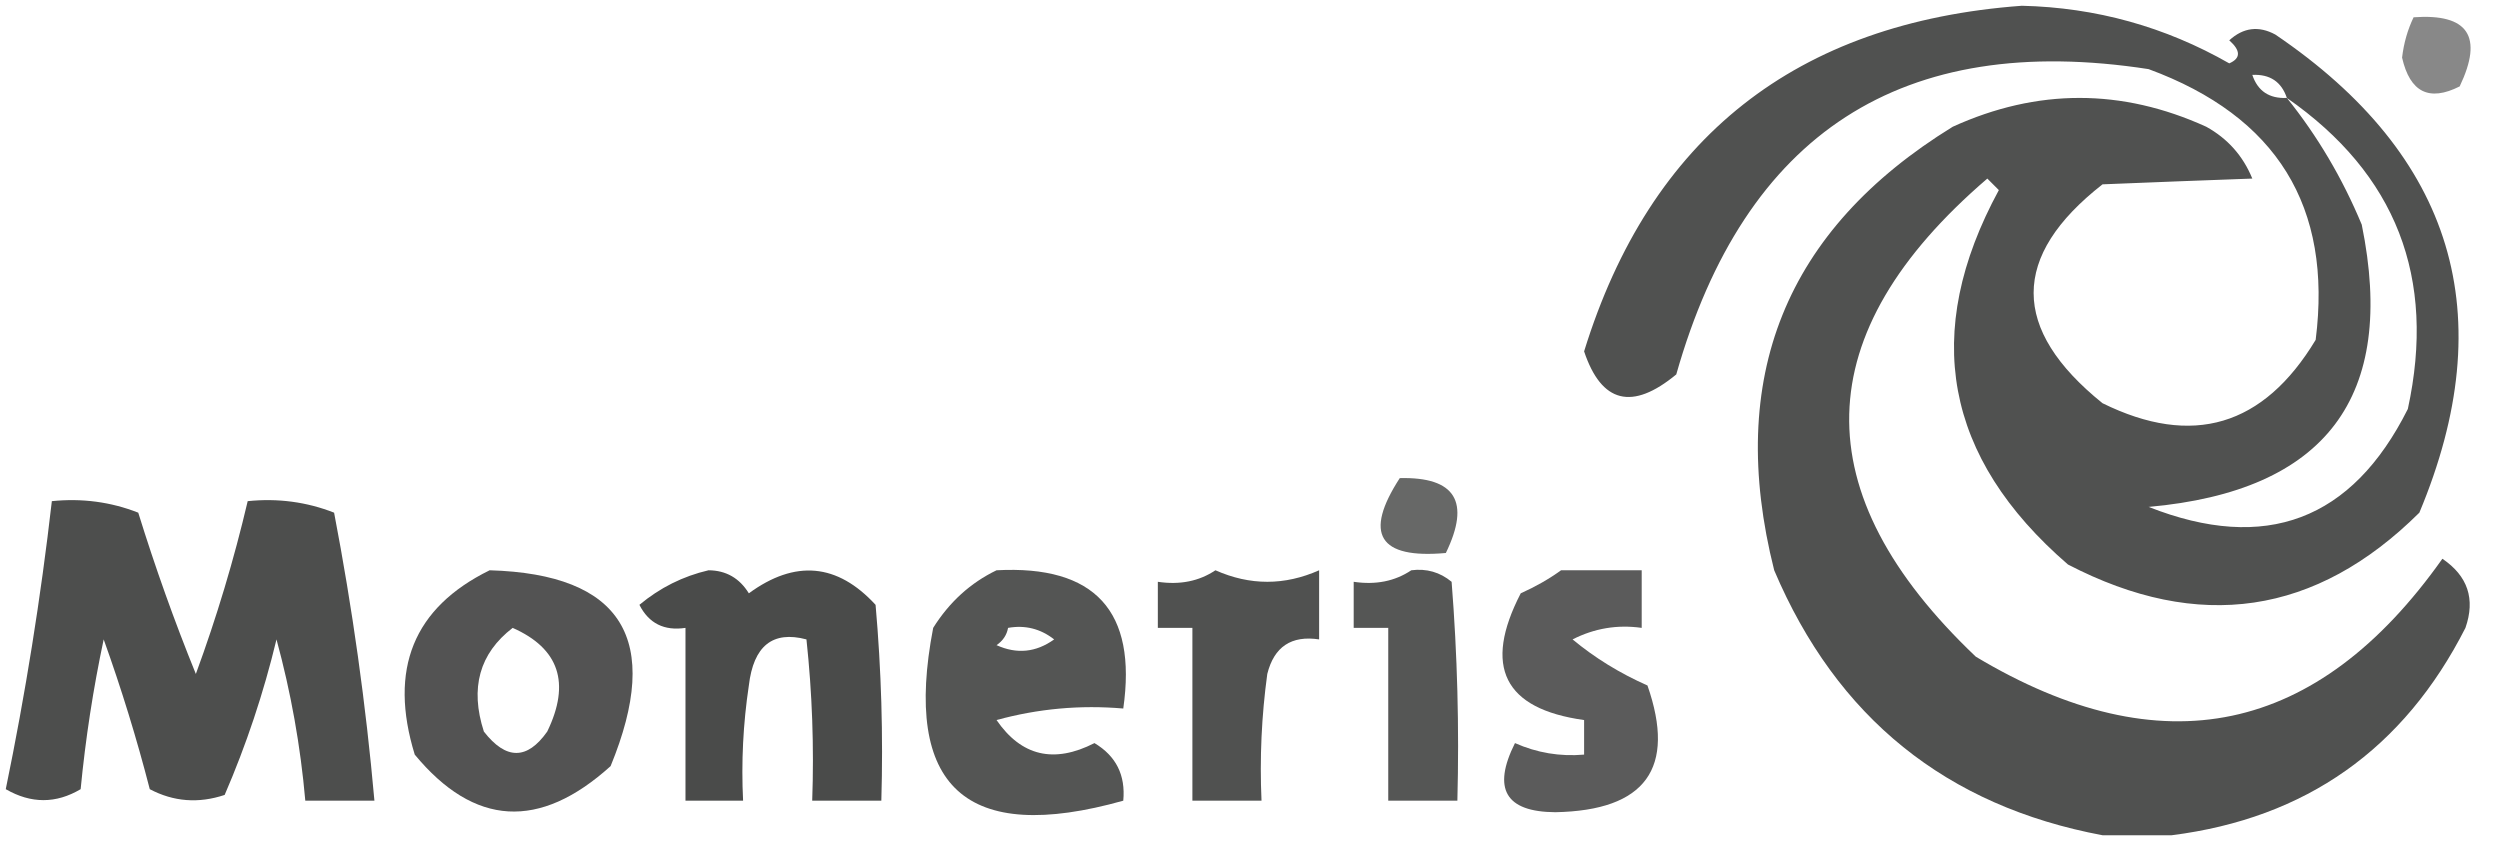 <?xml version="1.0" encoding="UTF-8"?>
<!DOCTYPE svg PUBLIC "-//W3C//DTD SVG 1.1//EN" "http://www.w3.org/Graphics/SVG/1.1/DTD/svg11.dtd">
<svg xmlns="http://www.w3.org/2000/svg" version="1.1" width="217px" height="73px" style="shape-rendering:geometricPrecision; text-rendering:geometricPrecision; image-rendering:optimizeQuality; fill-rule:evenodd; clip-rule:evenodd" xmlns:xlink="http://www.w3.org/1999/xlink">
<g><path style="opacity:0.85" fill="#323332" d="M 188.5,72.5 C 186.5,72.5 184.5,72.5 182.5,72.5C 168.928,69.954 159.428,62.288 154,49.5C 149.788,32.788 154.955,19.955 169.5,11C 176.833,7.667 184.167,7.667 191.5,11C 193.361,12.028 194.695,13.528 195.5,15.5C 191.257,15.653 186.924,15.82 182.5,16C 174.525,22.236 174.525,28.57 182.5,35C 190.303,38.844 196.47,37.011 201,29.5C 202.465,17.933 197.632,10.1 186.5,6C 165.117,2.701 151.45,11.534 145.5,32.5C 141.673,35.662 139.007,34.996 137.5,30.5C 143.235,11.941 155.901,1.941 175.5,0.5C 181.929,0.652 187.929,2.319 193.5,5.5C 194.506,5.062 194.506,4.396 193.5,3.5C 194.723,2.386 196.056,2.219 197.5,3C 213.006,13.512 217.173,27.345 210,44.5C 201.032,53.401 190.865,54.901 179.5,49C 168.767,39.726 166.767,28.893 173.5,16.5C 173.167,16.167 172.833,15.833 172.5,15.5C 156.851,28.929 156.518,42.762 171.5,57C 187.64,66.67 201.14,63.837 212,48.5C 214.207,49.997 214.874,51.997 214,54.5C 208.651,65.023 200.151,71.023 188.5,72.5 Z M 195.5,6.5 C 197.027,6.427 198.027,7.094 198.5,8.5C 196.973,8.573 195.973,7.906 195.5,6.5 Z M 198.5,8.5 C 207.981,15.099 211.481,24.099 209,35.5C 204.154,45.168 196.654,48.001 186.5,44C 201.89,42.627 208.056,34.46 205,19.5C 203.326,15.476 201.159,11.809 198.5,8.5 Z"/></g>
<g><path style="opacity:0.582" fill="#323332" d="M 209.5,1.5 C 214.241,1.161 215.574,3.161 213.5,7.5C 210.849,8.842 209.182,8.008 208.5,5C 208.648,3.744 208.982,2.577 209.5,1.5 Z"/></g>
<g><path style="opacity:0.736" fill="#323332" d="M 121.5,41.5 C 126.328,41.385 127.661,43.552 125.5,48C 119.681,48.526 118.348,46.359 121.5,41.5 Z"/></g>
<g><path style="opacity:0.864" fill="#323332" d="M 4.5,43.5 C 7.119,43.232 9.619,43.565 12,44.5C 13.47,49.243 15.136,53.909 17,58.5C 18.81,53.571 20.31,48.571 21.5,43.5C 24.119,43.232 26.619,43.565 29,44.5C 30.588,52.783 31.755,61.116 32.5,69.5C 30.5,69.5 28.5,69.5 26.5,69.5C 26.085,64.759 25.251,60.093 24,55.5C 22.881,60.149 21.381,64.649 19.5,69C 17.23,69.758 15.064,69.591 13,68.5C 11.869,64.106 10.535,59.773 9,55.5C 8.088,59.795 7.421,64.128 7,68.5C 4.861,69.769 2.695,69.769 0.5,68.5C 2.205,60.233 3.538,51.899 4.5,43.5 Z"/></g>
<g><path style="opacity:0.837" fill="#323332" d="M 42.5,49.5 C 54.017,49.833 57.517,55.5 53,66.5C 46.827,72.072 41.16,71.738 36,65.5C 33.72,58.083 35.887,52.749 42.5,49.5 Z M 44.5,54.5 C 48.541,56.288 49.541,59.288 47.5,63.5C 45.758,65.973 43.925,65.973 42,63.5C 40.779,59.718 41.613,56.718 44.5,54.5 Z"/></g>
<g><path style="opacity:0.88" fill="#323332" d="M 61.5,49.5 C 63.017,49.511 64.184,50.177 65,51.5C 69.018,48.561 72.685,48.895 76,52.5C 76.499,58.157 76.666,63.824 76.5,69.5C 74.5,69.5 72.5,69.5 70.5,69.5C 70.666,64.822 70.499,60.155 70,55.5C 67.071,54.724 65.404,56.057 65,59.5C 64.502,62.817 64.335,66.15 64.5,69.5C 62.833,69.5 61.167,69.5 59.5,69.5C 59.5,64.5 59.5,59.5 59.5,54.5C 57.654,54.778 56.32,54.111 55.5,52.5C 57.282,51.016 59.282,50.016 61.5,49.5 Z"/></g>
<g><path style="opacity:0.831" fill="#323332" d="M 86.5,49.5 C 95.046,49.045 98.712,53.045 97.5,61.5C 93.774,61.177 90.107,61.511 86.5,62.5C 88.652,65.633 91.485,66.3 95,64.5C 96.876,65.619 97.709,67.286 97.5,69.5C 83.841,73.338 78.341,68.338 81,54.5C 82.406,52.256 84.239,50.59 86.5,49.5 Z M 87.5,54.5 C 88.978,54.238 90.311,54.571 91.5,55.5C 89.925,56.631 88.259,56.797 86.5,56C 87.056,55.617 87.389,55.117 87.5,54.5 Z"/></g>
<g><path style="opacity:0.85" fill="#323332" d="M 105.5,49.5 C 108.5,50.833 111.5,50.833 114.5,49.5C 114.5,51.5 114.5,53.5 114.5,55.5C 112.089,55.137 110.589,56.137 110,58.5C 109.501,62.152 109.335,65.818 109.5,69.5C 107.5,69.5 105.5,69.5 103.5,69.5C 103.5,64.5 103.5,59.5 103.5,54.5C 102.5,54.5 101.5,54.5 100.5,54.5C 100.5,53.167 100.5,51.833 100.5,50.5C 102.415,50.785 104.081,50.451 105.5,49.5 Z"/></g>
<g><path style="opacity:0.828" fill="#323332" d="M 122.5,49.5 C 123.822,49.33 124.989,49.663 126,50.5C 126.5,56.825 126.666,63.158 126.5,69.5C 124.5,69.5 122.5,69.5 120.5,69.5C 120.5,64.5 120.5,59.5 120.5,54.5C 119.5,54.5 118.5,54.5 117.5,54.5C 117.5,53.167 117.5,51.833 117.5,50.5C 119.415,50.785 121.081,50.451 122.5,49.5 Z"/></g>
<g><path style="opacity:0.799" fill="#323332" d="M 135.5,49.5 C 137.833,49.5 140.167,49.5 142.5,49.5C 142.5,51.167 142.5,52.833 142.5,54.5C 140.396,54.201 138.396,54.534 136.5,55.5C 138.427,57.102 140.594,58.435 143,59.5C 145.503,66.686 142.837,70.353 135,70.5C 130.678,70.471 129.511,68.471 131.5,64.5C 133.409,65.348 135.409,65.682 137.5,65.5C 137.5,64.5 137.5,63.5 137.5,62.5C 130.542,61.533 128.709,57.866 132,51.5C 133.302,50.915 134.469,50.248 135.5,49.5 Z"/></g>
</svg>
